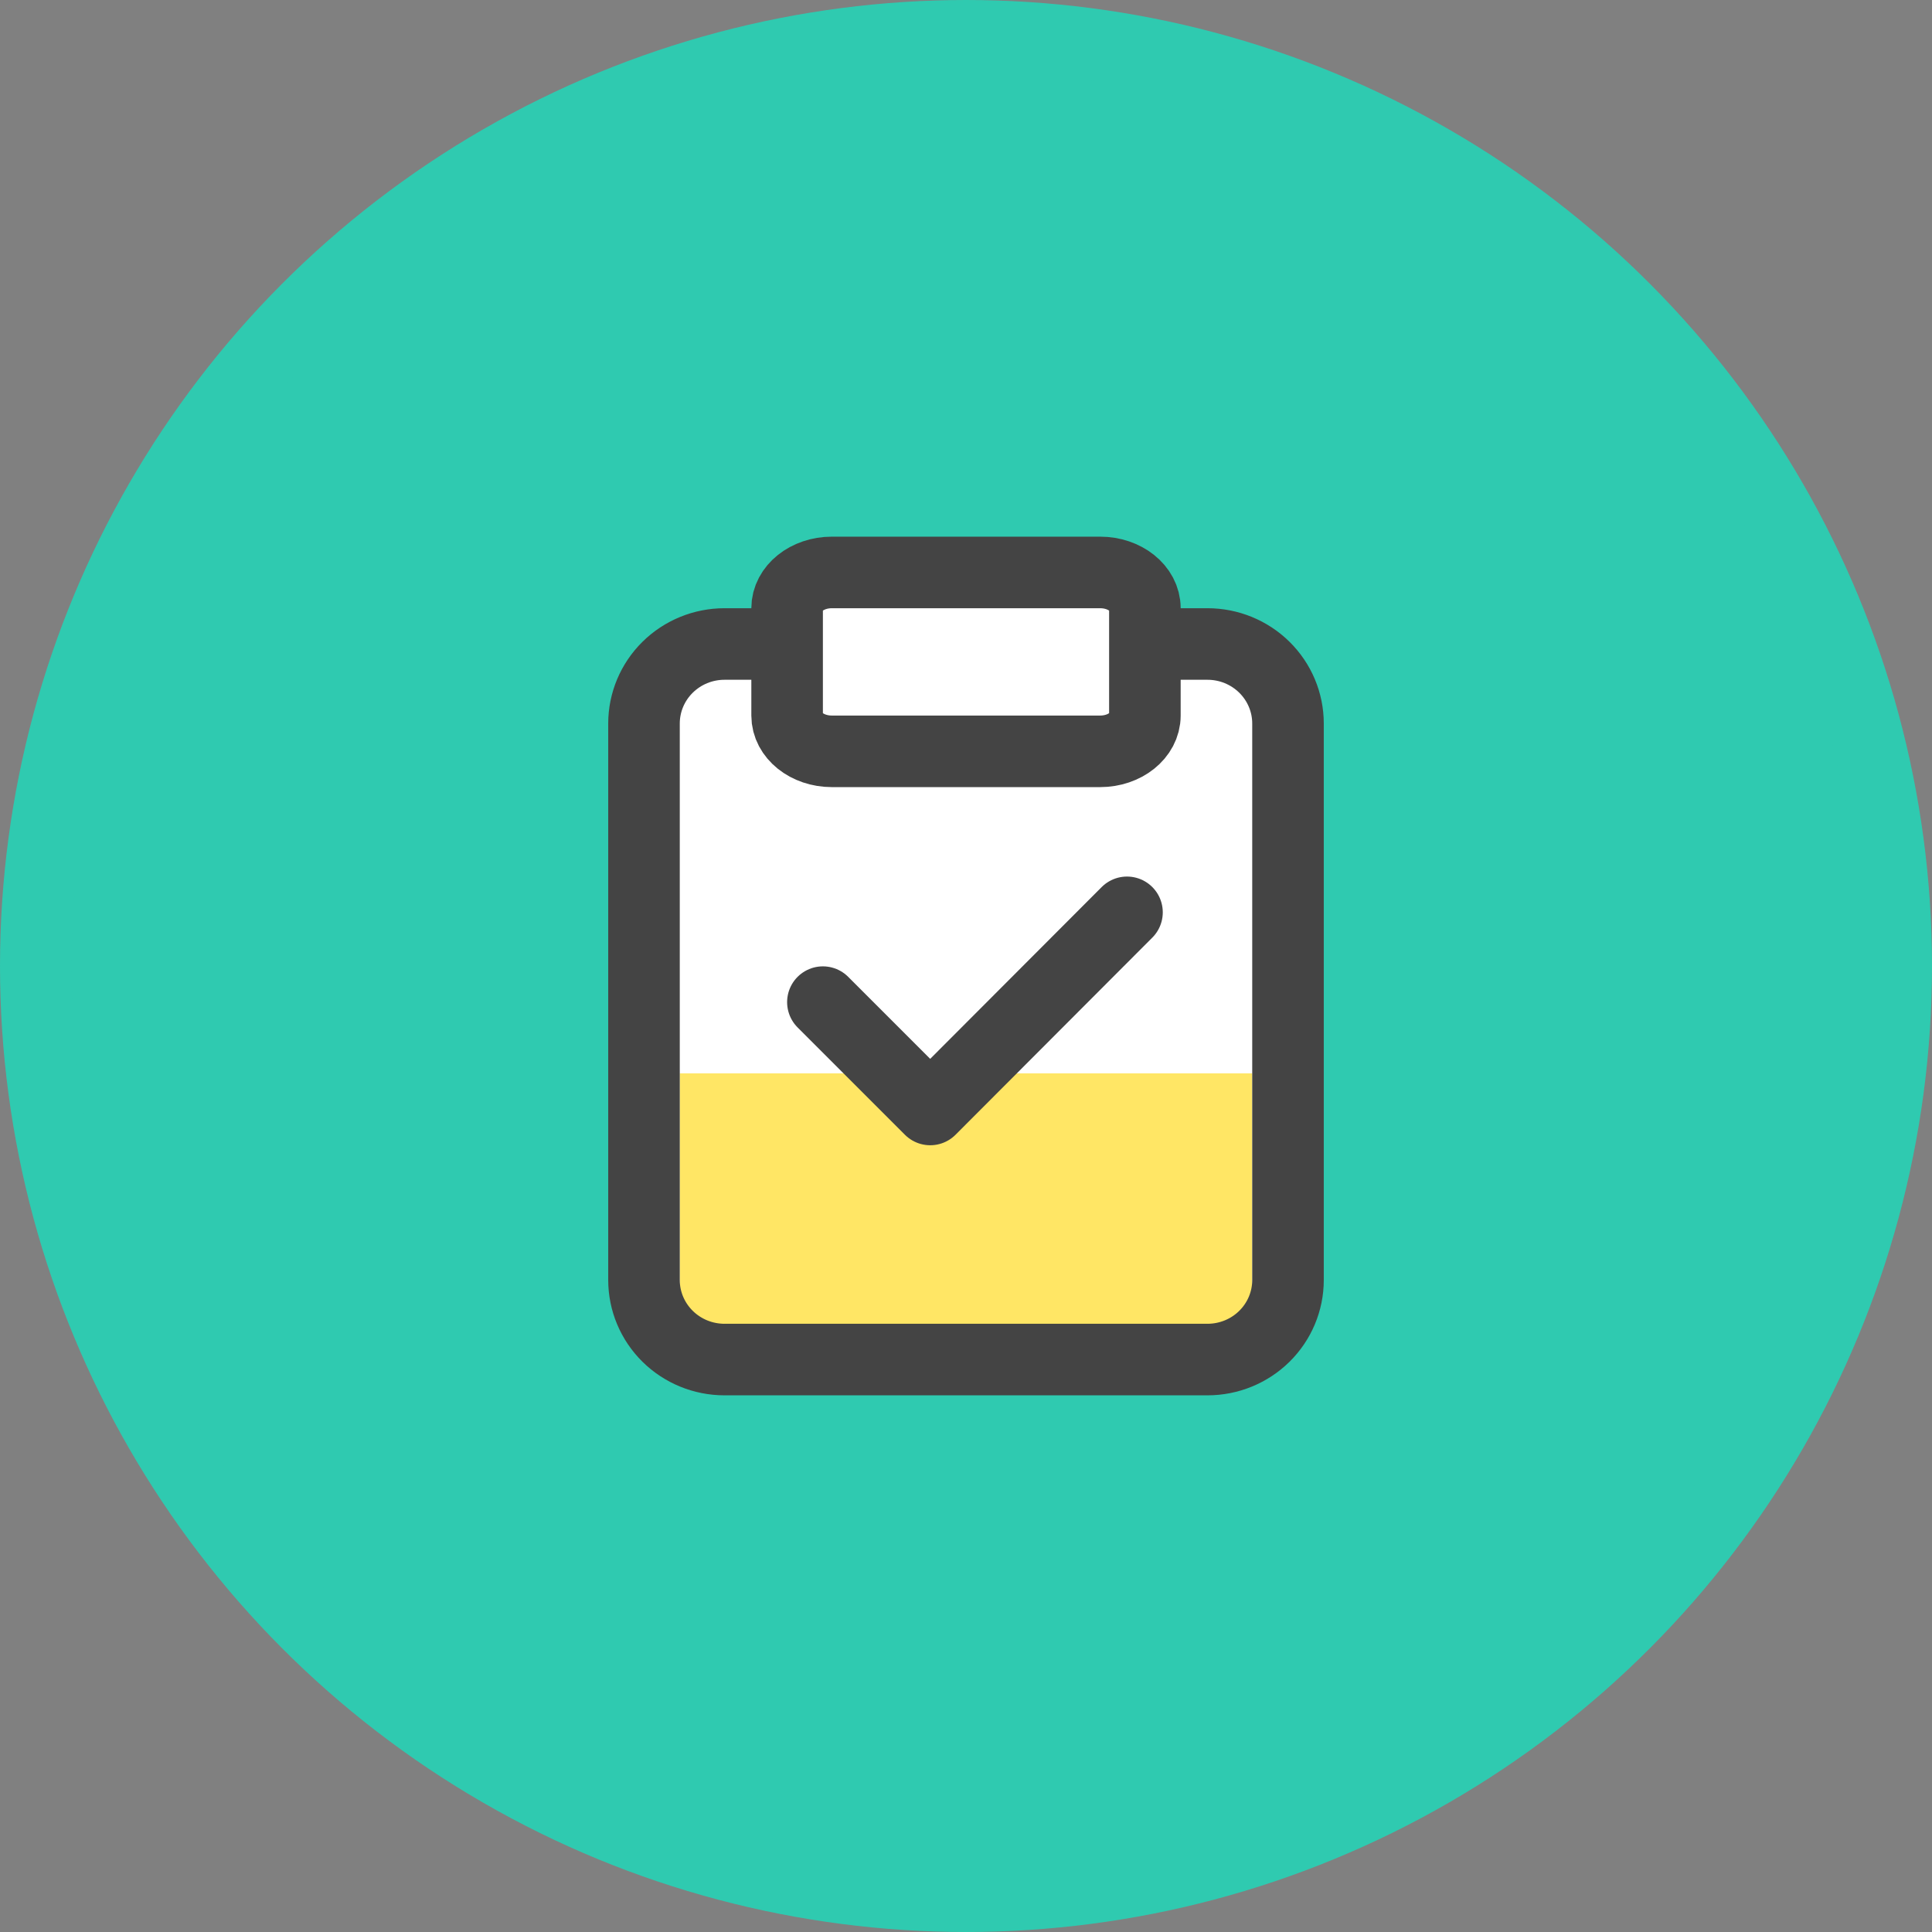 <svg width="54" height="54" viewBox="0 0 54 54" fill="none" xmlns="http://www.w3.org/2000/svg">
<rect x="0" y="0" width="54" height="54" fill="#808080" stroke="none"/>
<circle cx="27" cy="27" r="26" fill="#2FCAB0" stroke="#2FCAB0" stroke-width="2"/>
<path d="M32.5 18H33.75C34.347 18 34.919 18.234 35.341 18.651C35.763 19.068 36 19.633 36 20.222V35.778C36 36.367 35.763 36.932 35.341 37.349C34.919 37.766 34.347 38 33.75 38H20.25C19.653 38 19.081 37.766 18.659 37.349C18.237 36.932 18 36.367 18 35.778V20.222C18 19.633 18.237 19.068 18.659 18.651C19.081 18.234 19.653 18 20.25 18H21.5" fill="white"/>
<rect x="19" y="30" width="16" height="8" fill="#FFE665"/>
<path d="M32.5 18H33.75C34.347 18 34.919 18.234 35.341 18.651C35.763 19.068 36 19.633 36 20.222V35.778C36 36.367 35.763 36.932 35.341 37.349C34.919 37.766 34.347 38 33.75 38H20.25C19.653 38 19.081 37.766 18.659 37.349C18.237 36.932 18 36.367 18 35.778V20.222C18 19.633 18.237 19.068 18.659 18.651C19.081 18.234 19.653 18 20.25 18H21.5" stroke="#444444" stroke-width="2" stroke-linecap="round" stroke-linejoin="round"/>
<path d="M31.5 25.5L26 31.01L23 28.01" stroke="#444444" stroke-width="2" stroke-linecap="round" stroke-linejoin="round"/>
<path d="M30.75 16H23.25C22.56 16 22 16.448 22 17V20C22 20.552 22.56 21 23.25 21H30.75C31.44 21 32 20.552 32 20V17C32 16.448 31.44 16 30.75 16Z" fill="white" stroke="#444444" stroke-width="2" stroke-linecap="round" stroke-linejoin="round"/>
</svg>
